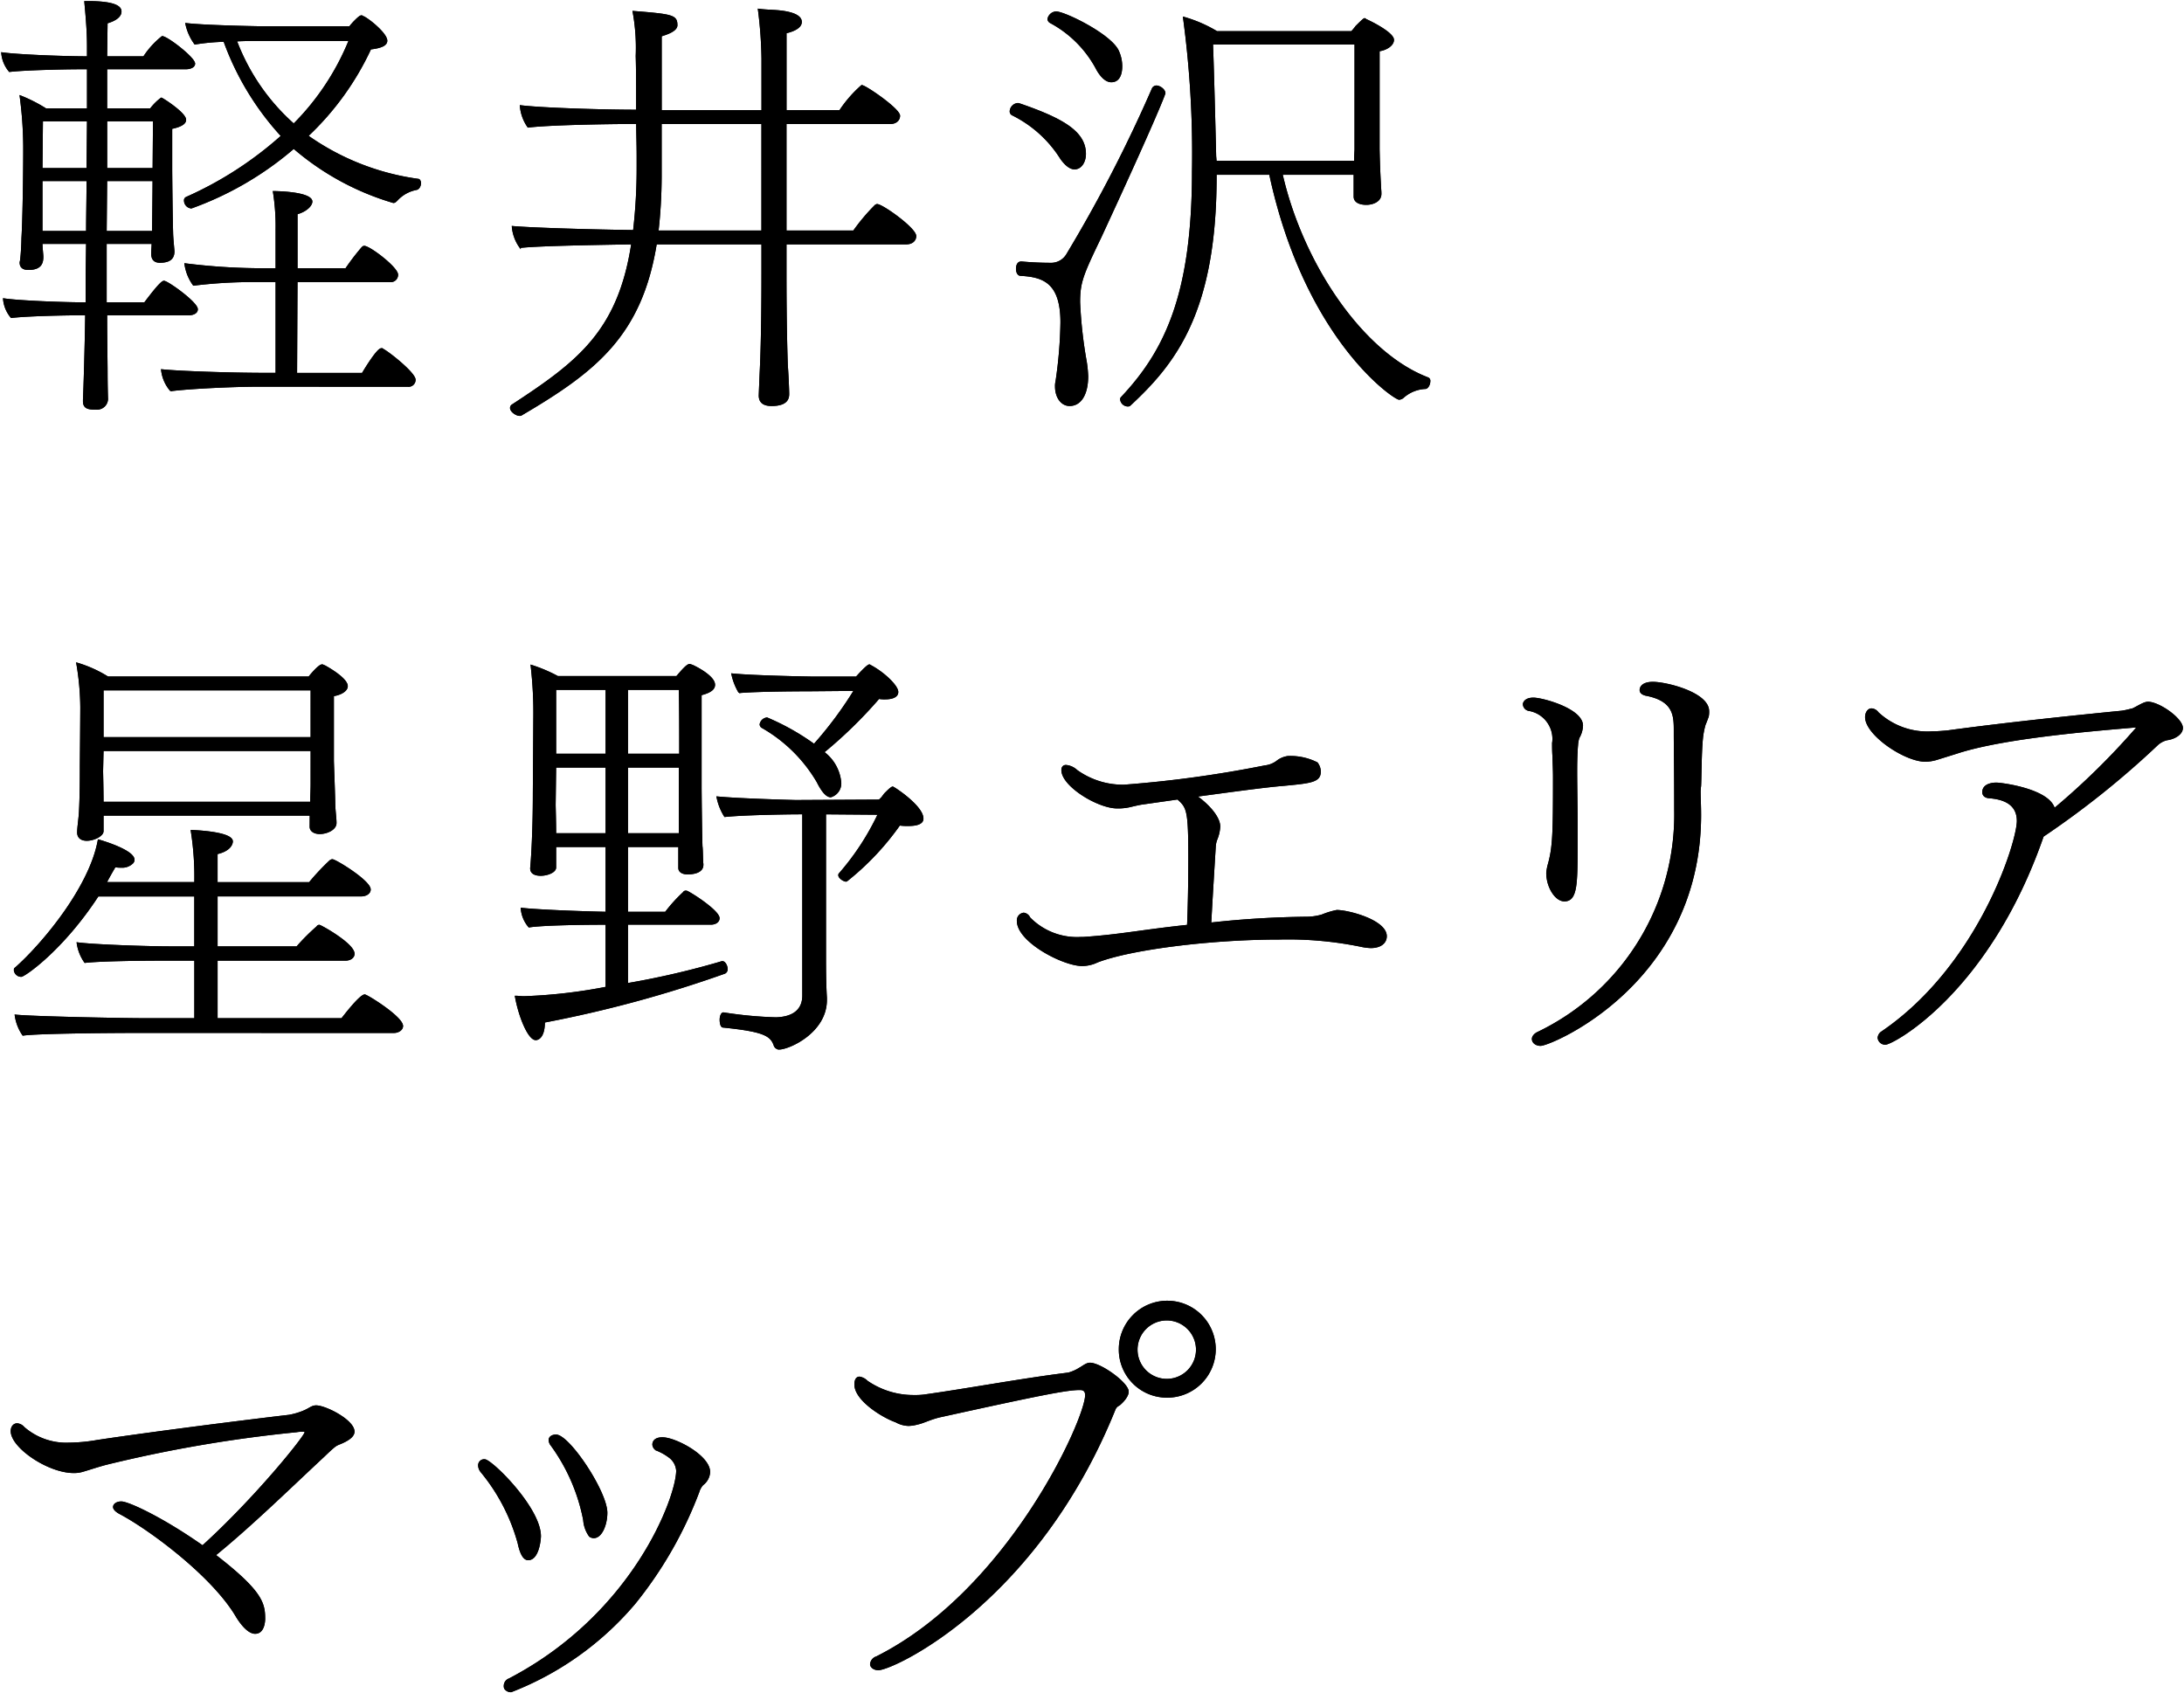 <svg xmlns="http://www.w3.org/2000/svg" xmlns:xlink="http://www.w3.org/1999/xlink" width="171.571" height="133.025" viewBox="0 0 171.571 133.025">
  <defs>
    <clipPath id="clip-path">
      <rect id="長方形_23861" data-name="長方形 23861" width="171.571" height="133.025" stroke="#000" stroke-width="0.1"/>
    </clipPath>
  </defs>
  <g id="グループ_8875" data-name="グループ 8875" clip-path="url(#clip-path)">
    <path id="パス_6039" data-name="パス 6039" d="M8.328,24.686c0,1.869.035,3.809.035,4.48,0,1.2.035,2.152.035,2.152a.809.809,0,0,1-.882.776c-.494,0-.988,0-.988-.6v-.141c.035-.6.141-4.127.176-6.667H6.176c-1.2,0-4.2.069-5.326.21a2.549,2.549,0,0,1-.6-1.445c1.129.175,4.655.316,6.49.316V21.547l.035-2.47H3.248c0,.353.069.882.069,1.06,0,.492-.14.986-1.129.986-.492,0-.634-.246-.634-.528,0-.072.035-.141.035-.213.071-.492.106-1.48.106-1.693.106-1.728.141-5.749.141-6.772a31.384,31.384,0,0,0-.282-4.409A11.944,11.944,0,0,1,3.566,8.53h3.28V5.356h-.6c-1.164,0-4.409.071-5.538.212a2.54,2.54,0,0,1-.6-1.446c1.164.176,4.9.317,6.737.317V3.663C6.846,2.6,6.776,1.617,6.634.1h.247C9.315.1,9.456.629,9.456.876c0,.282-.247.635-1.093.882L8.328,4.439h2.928A6.72,6.72,0,0,1,12.7,2.851c.389,0,2.54,1.658,2.54,2.116,0,.247-.317.388-.67.388H8.328V8.53h3.457a4.247,4.247,0,0,1,.847-.847c.071,0,1.9,1.164,1.9,1.693,0,.247-.247.494-1.093.67v3.245c0,.423.035,3.74.071,4.938,0,.389.106,1.377.106,1.481,0,.494-.247.847-1.092.847-.425,0-.636-.212-.636-.669,0-.248.035-.564.035-.813H8.291v4.691h3.035c1.164-1.552,1.411-1.693,1.517-1.693.282,0,2.61,1.659,2.61,2.188,0,.282-.317.423-.669.423ZM6.846,9.447H3.284l-.035,3.774H6.811Zm-.071,8.714c0-1.342.035-2.682.035-4.022H3.248v4.022Zm5.186,0c0-.707.034-3.141.034-4.022H8.328l-.037,4.022Zm.069-8.714h-3.7v3.774H12Zm8.077,20.848c-1.517,0-5.079.141-6.737.353a2.981,2.981,0,0,1-.705-1.624c1.34.142,5.361.282,8.254.282h.741V22.075H19.968a38.191,38.191,0,0,0-4.8.282A3.66,3.66,0,0,1,14.5,20.7a49.021,49.021,0,0,0,6.28.387h.88v-3.1a17.2,17.2,0,0,0-.21-2.963c1.833.037,3,.319,3,.776,0,.282-.389.741-1.165.954v4.337h3.845A18.183,18.183,0,0,1,28.4,19.429c.069-.071.106-.1.176-.1.422,0,2.609,1.658,2.609,2.222a.526.526,0,0,1-.564.528H23.283l-.034,7.231h5.184c.142-.246,1.165-1.939,1.483-1.939a.272.272,0,0,1,.176.071c.459.247,2.468,1.834,2.468,2.363a.5.5,0,0,1-.564.494Zm8.43-29c.53.282,1.8,1.34,1.8,1.869,0,.317-.351.529-1.268.635a22.232,22.232,0,0,1-4.94,6.843,19.623,19.623,0,0,0,8.678,3.421c.106,0,.176.142.176.282,0,.212-.107.459-.319.494a2.774,2.774,0,0,0-1.515.847c-.106.106-.178.176-.284.176A21.1,21.1,0,0,1,23.038,11.6a25.534,25.534,0,0,1-8.044,4.691.573.573,0,0,1-.529-.564.237.237,0,0,1,.141-.247,28.647,28.647,0,0,0,7.478-4.832A22.09,22.09,0,0,1,17.569,3.2a16.45,16.45,0,0,0-2.293.212,4.057,4.057,0,0,1-.705-1.587c1.411.176,5.573.247,5.573.247h7.3c.106-.176.739-.847.882-.847a.127.127,0,0,1,.1.035ZM19.791,3.133s-.529,0-1.27.035a16.553,16.553,0,0,0,4.516,6.561,19.931,19.931,0,0,0,4.372-6.6Z" transform="translate(0.039 0.035)" stroke="#000" stroke-width="0.1"/>
    <path id="パス_6040" data-name="パス 6040" d="M8.328,24.686c0,1.869.035,3.809.035,4.48,0,1.2.035,2.152.035,2.152a.809.809,0,0,1-.882.776c-.494,0-.988,0-.988-.6v-.141c.035-.6.141-4.127.176-6.667H6.176c-1.2,0-4.2.069-5.326.21a2.549,2.549,0,0,1-.6-1.445c1.129.175,4.655.316,6.49.316V21.547l.035-2.47H3.248c0,.353.069.882.069,1.06,0,.492-.14.986-1.129.986-.492,0-.634-.246-.634-.528,0-.072.035-.141.035-.213.071-.492.106-1.48.106-1.693.106-1.728.141-5.749.141-6.772a31.384,31.384,0,0,0-.282-4.409A11.944,11.944,0,0,1,3.566,8.53h3.28V5.356h-.6c-1.164,0-4.409.071-5.538.212a2.54,2.54,0,0,1-.6-1.446c1.164.176,4.9.317,6.737.317V3.663C6.846,2.6,6.776,1.617,6.634.1h.247C9.315.1,9.456.629,9.456.876c0,.282-.247.635-1.093.882L8.328,4.439h2.928A6.72,6.72,0,0,1,12.7,2.851c.389,0,2.54,1.658,2.54,2.116,0,.247-.317.388-.67.388H8.328V8.53h3.457a4.247,4.247,0,0,1,.847-.847c.071,0,1.9,1.164,1.9,1.693,0,.247-.247.494-1.093.67v3.245c0,.423.035,3.74.071,4.938,0,.389.106,1.377.106,1.481,0,.494-.247.847-1.092.847-.425,0-.636-.212-.636-.669,0-.248.035-.564.035-.813H8.291v4.691h3.035c1.164-1.552,1.411-1.693,1.517-1.693.282,0,2.61,1.659,2.61,2.188,0,.282-.317.423-.669.423ZM6.846,9.447H3.284l-.035,3.774H6.811Zm-.071,8.714c0-1.342.035-2.682.035-4.022H3.248v4.022Zm5.186,0c0-.707.034-3.141.034-4.022H8.328l-.037,4.022Zm.069-8.714h-3.7v3.774H12Zm8.077,20.848c-1.517,0-5.079.141-6.737.353a2.981,2.981,0,0,1-.705-1.624c1.34.142,5.361.282,8.254.282h.741V22.075H19.968a38.191,38.191,0,0,0-4.8.282A3.66,3.66,0,0,1,14.5,20.7a49.021,49.021,0,0,0,6.28.387h.88v-3.1a17.2,17.2,0,0,0-.21-2.963c1.833.037,3,.319,3,.776,0,.282-.389.741-1.165.954v4.337h3.845A18.183,18.183,0,0,1,28.4,19.429c.069-.071.106-.1.176-.1.422,0,2.609,1.658,2.609,2.222a.526.526,0,0,1-.564.528H23.283l-.034,7.231h5.184c.142-.246,1.165-1.939,1.483-1.939a.272.272,0,0,1,.176.071c.459.247,2.468,1.834,2.468,2.363a.5.5,0,0,1-.564.494Zm8.43-29c.53.282,1.8,1.34,1.8,1.869,0,.317-.351.529-1.268.635a22.232,22.232,0,0,1-4.94,6.843,19.623,19.623,0,0,0,8.678,3.421c.106,0,.176.142.176.282,0,.212-.107.459-.319.494a2.774,2.774,0,0,0-1.515.847c-.106.106-.178.176-.284.176A21.1,21.1,0,0,1,23.038,11.6a25.534,25.534,0,0,1-8.044,4.691.573.573,0,0,1-.529-.564.237.237,0,0,1,.141-.247,28.647,28.647,0,0,0,7.478-4.832A22.09,22.09,0,0,1,17.569,3.2a16.45,16.45,0,0,0-2.293.212,4.057,4.057,0,0,1-.705-1.587c1.411.176,5.573.247,5.573.247h7.3c.106-.176.739-.847.882-.847a.127.127,0,0,1,.1.035ZM19.791,3.133s-.529,0-1.27.035a16.553,16.553,0,0,0,4.516,6.561,19.931,19.931,0,0,0,4.372-6.6Z" transform="translate(0.039 0.035)" stroke="#000" stroke-miterlimit="10" stroke-width="0.1"/>
    <path id="パス_6041" data-name="パス 6041" d="M51.191,18.954v2.363c0,.918,0,4.2.106,7.232.034.353.106,1.8.106,2.222s-.212.882-1.34.882c-.741,0-.952-.353-.952-.776,0,0,.035-.952.071-1.764.141-2.751.141-6.843.141-7.8V18.954H41c-1.164,7.2-4.76,10.019-10.582,13.44-.035.035-.071.035-.141.035-.282,0-.705-.317-.705-.564a.265.265,0,0,1,.141-.247c5.115-3.351,8.326-5.751,9.383-12.664-1.94.035-7.265.106-8.783.282a3.239,3.239,0,0,1-.6-1.623c1.552.141,6.6.282,9.524.317a42.472,42.472,0,0,0,.282-5.044v-.847c0-.917-.035-1.764-.035-2.54H38.95c-1.48,0-6.349.071-8.007.282a3.364,3.364,0,0,1-.6-1.658c1.693.212,6.525.353,9.136.353,0-1.8,0-3.139-.034-4.268A15.727,15.727,0,0,0,39.2.718c3.141.247,3.423.317,3.423,1.093-.037.459-.917.705-1.236.811V8.514h7.938V4.422a32.889,32.889,0,0,0-.282-3.88c.492.071.951.071,1.376.106.494.035,1.975.176,1.975.882,0,.494-.741.741-1.2.847V8.514h4.233A9.871,9.871,0,0,1,57.15,6.538c.282,0,2.964,1.834,2.964,2.363,0,.282-.212.6-.741.6H51.191v8.465h5.326a15.55,15.55,0,0,1,1.658-1.975.322.322,0,0,1,.176-.106c.423,0,3.033,1.869,3.033,2.469,0,.282-.212.6-.741.6ZM49.321,9.5H41.383v4.233a38.921,38.921,0,0,1-.246,4.233h8.183Z" transform="translate(10.545 0.193)" stroke="#000" stroke-width="0.1"/>
    <path id="パス_6042" data-name="パス 6042" d="M51.191,18.954v2.363c0,.918,0,4.2.106,7.232.034.353.106,1.8.106,2.222s-.212.882-1.34.882c-.741,0-.952-.353-.952-.776,0,0,.035-.952.071-1.764.141-2.751.141-6.843.141-7.8V18.954H41c-1.164,7.2-4.76,10.019-10.582,13.44-.035.035-.071.035-.141.035-.282,0-.705-.317-.705-.564a.265.265,0,0,1,.141-.247c5.115-3.351,8.326-5.751,9.383-12.664-1.94.035-7.265.106-8.783.282a3.239,3.239,0,0,1-.6-1.623c1.552.141,6.6.282,9.524.317a42.472,42.472,0,0,0,.282-5.044v-.847c0-.917-.035-1.764-.035-2.54H38.95c-1.48,0-6.349.071-8.007.282a3.364,3.364,0,0,1-.6-1.658c1.693.212,6.525.353,9.136.353,0-1.8,0-3.139-.034-4.268A15.727,15.727,0,0,0,39.2.718c3.141.247,3.423.317,3.423,1.093-.037.459-.917.705-1.236.811V8.514h7.938V4.422a32.889,32.889,0,0,0-.282-3.88c.492.071.951.071,1.376.106.494.035,1.975.176,1.975.882,0,.494-.741.741-1.2.847V8.514h4.233A9.871,9.871,0,0,1,57.15,6.538c.282,0,2.964,1.834,2.964,2.363,0,.282-.212.6-.741.6H51.191v8.465h5.326a15.55,15.55,0,0,1,1.658-1.975.322.322,0,0,1,.176-.106c.423,0,3.033,1.869,3.033,2.469,0,.282-.212.6-.741.6ZM49.321,9.5H41.383v4.233a38.921,38.921,0,0,1-.246,4.233h8.183Z" transform="translate(10.545 0.193)" stroke="#000" stroke-miterlimit="10" stroke-width="0.1"/>
    <path id="パス_6043" data-name="パス 6043" d="M62.491,12.232A9.427,9.427,0,0,0,58.68,8.775a.293.293,0,0,1-.176-.282.644.644,0,0,1,.6-.6c.034,0,.106.035.14.035,3.386,1.164,5.151,2.187,5.151,3.915,0,.6-.317,1.164-.847,1.164-.317,0-.67-.247-1.058-.776m1.446,11.253a35.233,35.233,0,0,0,.529,4.727,9.556,9.556,0,0,1,.106,1.093c0,1.411-.53,2.293-1.411,2.293-.636,0-1.095-.635-1.095-1.481a1.4,1.4,0,0,1,.037-.388,34.454,34.454,0,0,0,.388-4.656c0-3.175-1.448-3.6-3.175-3.7-.212,0-.317-.248-.317-.5,0-.282.106-.529.351-.529h.037c.776.071,1.587.106,2.363.106a1.44,1.44,0,0,0,1.2-.705A111.8,111.8,0,0,0,69.685,6.694a.362.362,0,0,1,.282-.176c.282,0,.672.282.672.564,0,0-.389,1.27-5.044,11.324-1.411,2.928-1.658,3.527-1.658,5.079M65.313,5.213a8.853,8.853,0,0,0-3.668-3.7.365.365,0,0,1-.176-.247A.678.678,0,0,1,62.1.7c.67,0,4.372,1.8,4.9,3.1a2.879,2.879,0,0,1,.246,1.164c0,.353-.069,1.2-.81,1.2-.353,0-.741-.282-1.129-.952m20.211,8.22H79.845c1.589,6.983,6.28,14.039,11.464,16.014a.236.236,0,0,1,.141.247c0,.246-.141.529-.317.564a2.8,2.8,0,0,0-1.8.741.563.563,0,0,1-.284.106c-.387,0-7.372-4.691-10.159-17.672H74.66v.175c0,10.688-3.245,14.71-6.737,17.955-.071.071-.106.071-.213.071a.565.565,0,0,1-.528-.494.2.2,0,0,1,.069-.176c3.388-3.6,5.574-8.042,5.574-17.744a79.763,79.763,0,0,0-.707-12.1A10.8,10.8,0,0,1,74.731,2.25H85.313a4.282,4.282,0,0,0,.353-.423c.564-.564.636-.6.67-.6s.072.035.106.071c.035,0,2.152.988,2.152,1.587,0,.423-.564.776-1.129.847v7.689c0,.212.035,1.693.106,2.822,0,.247.035.459.035.67v.071c0,.6-.67.811-1.129.811-.528,0-.952-.176-.952-.6V13.433ZM85.595,3.2H74.377c.107,2.787.248,8.818.248,8.818l.035.423h10.9c0-.459.034-.882.034-.952Z" transform="translate(20.865 0.248)" stroke="#000" stroke-width="0.1"/>
    <path id="パス_6044" data-name="パス 6044" d="M62.491,12.232A9.427,9.427,0,0,0,58.68,8.775a.293.293,0,0,1-.176-.282.644.644,0,0,1,.6-.6c.034,0,.106.035.14.035,3.386,1.164,5.151,2.187,5.151,3.915,0,.6-.317,1.164-.847,1.164C63.232,13.008,62.879,12.761,62.491,12.232Zm1.446,11.253a35.233,35.233,0,0,0,.529,4.727,9.556,9.556,0,0,1,.106,1.093c0,1.411-.53,2.293-1.411,2.293-.636,0-1.095-.635-1.095-1.481a1.4,1.4,0,0,1,.037-.388,34.454,34.454,0,0,0,.388-4.656c0-3.175-1.448-3.6-3.175-3.7-.212,0-.317-.248-.317-.5,0-.282.106-.529.351-.529h.037c.776.071,1.587.106,2.363.106a1.44,1.44,0,0,0,1.2-.705A111.8,111.8,0,0,0,69.685,6.694a.362.362,0,0,1,.282-.176c.282,0,.672.282.672.564,0,0-.389,1.27-5.044,11.324C64.184,21.334,63.937,21.934,63.937,23.486ZM65.313,5.213a8.853,8.853,0,0,0-3.668-3.7.365.365,0,0,1-.176-.247A.678.678,0,0,1,62.1.7c.67,0,4.372,1.8,4.9,3.1a2.879,2.879,0,0,1,.246,1.164c0,.353-.069,1.2-.81,1.2C66.089,6.165,65.7,5.883,65.313,5.213Zm20.211,8.22H79.845c1.589,6.983,6.28,14.039,11.464,16.014a.236.236,0,0,1,.141.247c0,.246-.141.529-.317.564a2.8,2.8,0,0,0-1.8.741.563.563,0,0,1-.284.106c-.387,0-7.372-4.691-10.159-17.672H74.66v.175c0,10.688-3.245,14.71-6.737,17.955-.071.071-.106.071-.213.071a.565.565,0,0,1-.528-.494.2.2,0,0,1,.069-.176c3.388-3.6,5.574-8.042,5.574-17.744a79.763,79.763,0,0,0-.707-12.1A10.8,10.8,0,0,1,74.731,2.25H85.313a4.282,4.282,0,0,0,.353-.423c.564-.564.636-.6.67-.6s.072.035.106.071c.035,0,2.152.988,2.152,1.587,0,.423-.564.776-1.129.847v7.689c0,.212.035,1.693.106,2.822,0,.247.035.459.035.67v.071c0,.6-.67.811-1.129.811-.528,0-.952-.176-.952-.6V13.433ZM85.595,3.2H74.377c.107,2.787.248,8.818.248,8.818l.035.423h10.9c0-.459.034-.882.034-.952Z" transform="translate(20.865 0.248)" stroke="#000" stroke-miterlimit="10" stroke-width="0.1"/>
    <path id="パス_6045" data-name="パス 6045" d="M10.114,67.4c-1.2,0-7.443.035-8.607.212a3.58,3.58,0,0,1-.6-1.552c1.236.141,8.4.282,10.125.282h3.986V61.723H12.16c-1.235,0-4.621.035-5.785.176a3.424,3.424,0,0,1-.6-1.517c1.271.176,5.574.317,7.3.317h1.94V56.679H7.4c-2.787,4.268-5.785,6.314-6.033,6.314a.535.535,0,0,1-.528-.459c0-.071,0-.141.069-.176C2.918,60.594,6.763,56.079,7.433,52.3c.494.141,2.787.847,2.787,1.552a.375.375,0,0,1-.106.246,1.169,1.169,0,0,1-.917.319,2.091,2.091,0,0,1-.459-.037c-.247.425-.494.848-.707,1.271h6.985a23.048,23.048,0,0,0-.282-4.093c.141,0,3.21.107,3.21.847,0,.142-.106.707-1.2.954v2.293h7.268a18.606,18.606,0,0,1,1.621-1.728c.072-.035.106-.071.178-.071.246,0,2.962,1.658,2.962,2.328,0,.317-.351.494-.7.494H16.745V60.7h6.279a16.556,16.556,0,0,1,1.587-1.587.194.194,0,0,1,.176-.106c.106,0,2.717,1.446,2.717,2.222,0,.317-.317.494-.67.494H16.745v4.621h9.807c1.233-1.587,1.656-1.869,1.8-1.869.178,0,2.964,1.728,2.964,2.434,0,.282-.319.494-.672.494ZM24.082,50.33H7.786V51.6c0,.353-.705.705-1.27.705-.388,0-.705-.178-.705-.6,0-.388.106-1.023.141-1.589.071-1.3.071-2.856.071-3.668,0,0,.035-3.809.035-4.584a20.961,20.961,0,0,0-.317-3.458A9.8,9.8,0,0,1,8.174,39.5h15.8c.106-.141.777-.952,1.023-.952a.128.128,0,0,1,.106.035l.106.035c.705.389,1.764,1.093,1.764,1.587,0,.388-.564.67-1.092.741v5.079c0,.248.069,1.834.106,3.28,0,.636.1,1.236.1,1.624v.035c0,.494-.705.811-1.27.811-.388,0-.741-.176-.741-.529Zm.071-5.079H7.786L7.75,46.871c0,.176.035,1.411.035,2.47H24.118c0-.5.034-.918.034-1.517Zm0-4.763H7.786v3.774H24.152Z" transform="translate(0.299 13.697)" stroke="#000" stroke-width="0.1"/>
    <path id="パス_6046" data-name="パス 6046" d="M10.114,67.4c-1.2,0-7.443.035-8.607.212a3.58,3.58,0,0,1-.6-1.552c1.236.141,8.4.282,10.125.282h3.986V61.723H12.16c-1.235,0-4.621.035-5.785.176a3.424,3.424,0,0,1-.6-1.517c1.271.176,5.574.317,7.3.317h1.94V56.679H7.4c-2.787,4.268-5.785,6.314-6.033,6.314a.535.535,0,0,1-.528-.459c0-.071,0-.141.069-.176C2.918,60.594,6.763,56.079,7.433,52.3c.494.141,2.787.847,2.787,1.552a.375.375,0,0,1-.106.246,1.169,1.169,0,0,1-.917.319,2.091,2.091,0,0,1-.459-.037c-.247.425-.494.848-.707,1.271h6.985a23.048,23.048,0,0,0-.282-4.093c.141,0,3.21.107,3.21.847,0,.142-.106.707-1.2.954v2.293h7.268a18.606,18.606,0,0,1,1.621-1.728c.072-.035.106-.071.178-.071.246,0,2.962,1.658,2.962,2.328,0,.317-.351.494-.7.494H16.745V60.7h6.279a16.556,16.556,0,0,1,1.587-1.587.194.194,0,0,1,.176-.106c.106,0,2.717,1.446,2.717,2.222,0,.317-.317.494-.67.494H16.745v4.621h9.807c1.233-1.587,1.656-1.869,1.8-1.869.178,0,2.964,1.728,2.964,2.434,0,.282-.319.494-.672.494ZM24.082,50.33H7.786V51.6c0,.353-.705.705-1.27.705-.388,0-.705-.178-.705-.6,0-.388.106-1.023.141-1.589.071-1.3.071-2.856.071-3.668,0,0,.035-3.809.035-4.584a20.961,20.961,0,0,0-.317-3.458A9.8,9.8,0,0,1,8.174,39.5h15.8c.106-.141.777-.952,1.023-.952a.128.128,0,0,1,.106.035l.106.035c.705.389,1.764,1.093,1.764,1.587,0,.388-.564.67-1.092.741v5.079c0,.248.069,1.834.106,3.28,0,.636.1,1.236.1,1.624v.035c0,.494-.705.811-1.27.811-.388,0-.741-.176-.741-.529Zm.071-5.079H7.786L7.75,46.871c0,.176.035,1.411.035,2.47H24.118c0-.5.034-.918.034-1.517Zm0-4.763H7.786v3.774H24.152Z" transform="translate(0.299 13.697)" stroke="#000" stroke-miterlimit="10" stroke-width="0.1"/>
    <path id="パス_6047" data-name="パス 6047" d="M46.115,61.836c.176,0,.351.317.351.564a.33.33,0,0,1-.175.317A95.549,95.549,0,0,1,32.11,66.562c0,1.164-.459,1.376-.67,1.376-.564,0-1.306-1.8-1.587-3.386.212,0,.423.035.67.035a41.072,41.072,0,0,0,6.455-.741V58.873H36.59c-1.129,0-4.585.035-5.679.212a2.51,2.51,0,0,1-.6-1.446c1.093.141,4.8.282,6.667.317V52.769H32.992v1.659c0,.353-.635.6-1.165.6-.422,0-.775-.141-.775-.529v-.035c.035-.282.21-2.541.21-5.927,0,0,.037-5.361.037-5.749a32.3,32.3,0,0,0-.212-4.233,11.879,11.879,0,0,1,2.081.882h9.347c.423-.494.811-.952,1.023-.952.037,0,.071.035.106.035l.107.035c.388.176,1.727.882,1.727,1.517,0,.282-.21.564-1.057.776v7.231c0,.741.034,3.6.069,4.691.037.176.037,1.2.071,1.377v.071c0,.564-.67.7-1.2.7-.351,0-.67-.14-.67-.457V52.769H38.636v5.186h3A11.907,11.907,0,0,1,43.045,56.4a.192.192,0,0,1,.176-.106.273.273,0,0,1,.141.034c.564.282,2.47,1.553,2.47,2.082,0,.282-.282.459-.636.459H38.636v4.691a64.809,64.809,0,0,0,7.443-1.728Zm-9.137-15.31H32.992l-.037,2.963c0,.213.037,1.271.037,2.293h3.986Zm0-6.1H32.992v5.115h3.986Zm5.785,5.115c0-1.658,0-3.633-.034-5.115H38.636v5.115Zm-.034.988H38.636v5.256h4.093Zm9.7,3.67H51.9s-3.951.034-5.607.21a4.375,4.375,0,0,1-.6-1.515c1.8.175,6.174.282,6.174.282l6.561-.035.212-.213.21-.282c.248-.247.53-.529.635-.529.072,0,2.363,1.483,2.363,2.47,0,.423-.564.529-1.129.529a4.324,4.324,0,0,1-.7-.037,21.162,21.162,0,0,1-4.127,4.375.13.13,0,0,1-.071.034c-.178,0-.564-.246-.564-.457a.137.137,0,0,1,.034-.107,20.187,20.187,0,0,0,3.069-4.691L54.193,50.2V61.624c0,.423,0,1.9.071,3.033v.176c0,2.54-2.929,3.845-3.705,3.845a.413.413,0,0,1-.387-.317c-.284-.776-.918-1.093-4.022-1.411-.14,0-.212-.282-.212-.564s.106-.529.247-.529a31.6,31.6,0,0,0,4.127.388c1.27-.035,2.118-.564,2.118-1.764Zm.564-9.666s-4.022,0-5.573.141a4.689,4.689,0,0,1-.564-1.446c1.693.176,6.208.247,6.208.247h3.563c.069-.071.847-.952,1.023-.952a.1.1,0,0,1,.069.035c1.023.529,2.152,1.587,2.152,2.081,0,.388-.459.529-.986.529a2.485,2.485,0,0,1-.494-.035,35.538,35.538,0,0,1-4.34,4.234,3.336,3.336,0,0,1,1.342,2.4,1.085,1.085,0,0,1-.777,1.093c-.316,0-.67-.388-1.057-1.165a11.784,11.784,0,0,0-4.375-4.3.31.31,0,0,1-.106-.212.6.6,0,0,1,.53-.494,18.736,18.736,0,0,1,3.7,2.081,30.185,30.185,0,0,0,3.175-4.268Z" transform="translate(10.647 13.724)" stroke="#000" stroke-width="0.1"/>
    <path id="パス_6048" data-name="パス 6048" d="M46.115,61.836c.176,0,.351.317.351.564a.33.33,0,0,1-.175.317A95.549,95.549,0,0,1,32.11,66.562c0,1.164-.459,1.376-.67,1.376-.564,0-1.306-1.8-1.587-3.386.212,0,.423.035.67.035a41.072,41.072,0,0,0,6.455-.741V58.873H36.59c-1.129,0-4.585.035-5.679.212a2.51,2.51,0,0,1-.6-1.446c1.093.141,4.8.282,6.667.317V52.769H32.992v1.659c0,.353-.635.6-1.165.6-.422,0-.775-.141-.775-.529v-.035c.035-.282.21-2.541.21-5.927,0,0,.037-5.361.037-5.749a32.3,32.3,0,0,0-.212-4.233,11.879,11.879,0,0,1,2.081.882h9.347c.423-.494.811-.952,1.023-.952.037,0,.071.035.106.035l.107.035c.388.176,1.727.882,1.727,1.517,0,.282-.21.564-1.057.776v7.231c0,.741.034,3.6.069,4.691.037.176.037,1.2.071,1.377v.071c0,.564-.67.7-1.2.7-.351,0-.67-.14-.67-.457V52.769H38.636v5.186h3A11.907,11.907,0,0,1,43.045,56.4a.192.192,0,0,1,.176-.106.273.273,0,0,1,.141.034c.564.282,2.47,1.553,2.47,2.082,0,.282-.282.459-.636.459H38.636v4.691a64.809,64.809,0,0,0,7.443-1.728Zm-9.137-15.31H32.992l-.037,2.963c0,.213.037,1.271.037,2.293h3.986Zm0-6.1H32.992v5.115h3.986Zm5.785,5.115c0-1.658,0-3.633-.034-5.115H38.636v5.115Zm-.034.988H38.636v5.256h4.093Zm9.7,3.67H51.9s-3.951.034-5.607.21a4.375,4.375,0,0,1-.6-1.515c1.8.175,6.174.282,6.174.282l6.561-.035.212-.213.21-.282c.248-.247.53-.529.635-.529.072,0,2.363,1.483,2.363,2.47,0,.423-.564.529-1.129.529a4.324,4.324,0,0,1-.7-.037,21.162,21.162,0,0,1-4.127,4.375.13.13,0,0,1-.071.034c-.178,0-.564-.246-.564-.457a.137.137,0,0,1,.034-.107,20.187,20.187,0,0,0,3.069-4.691L54.193,50.2V61.624c0,.423,0,1.9.071,3.033v.176c0,2.54-2.929,3.845-3.705,3.845a.413.413,0,0,1-.387-.317c-.284-.776-.918-1.093-4.022-1.411-.14,0-.212-.282-.212-.564s.106-.529.247-.529a31.6,31.6,0,0,0,4.127.388c1.27-.035,2.118-.564,2.118-1.764Zm.564-9.666s-4.022,0-5.573.141a4.689,4.689,0,0,1-.564-1.446c1.693.176,6.208.247,6.208.247h3.563c.069-.071.847-.952,1.023-.952a.1.1,0,0,1,.069.035c1.023.529,2.152,1.587,2.152,2.081,0,.388-.459.529-.986.529a2.485,2.485,0,0,1-.494-.035,35.538,35.538,0,0,1-4.34,4.234,3.336,3.336,0,0,1,1.342,2.4,1.085,1.085,0,0,1-.777,1.093c-.316,0-.67-.388-1.057-1.165a11.784,11.784,0,0,0-4.375-4.3.31.31,0,0,1-.106-.212.6.6,0,0,1,.53-.494,18.736,18.736,0,0,1,3.7,2.081,30.185,30.185,0,0,0,3.175-4.268Z" transform="translate(10.647 13.724)" stroke="#000" stroke-miterlimit="10" stroke-width="0.1"/>
    <path id="パス_6049" data-name="パス 6049" d="M68.8,47.518c-.282.035-.564.106-.882.176a4.163,4.163,0,0,1-.988.141h-.178c-1.515,0-4.337-1.728-4.337-2.963,0-.212.106-.353.316-.353a1.438,1.438,0,0,1,.847.388,6.212,6.212,0,0,0,3.705,1.164,91.564,91.564,0,0,0,11.076-1.518,1.911,1.911,0,0,0,.917-.351,1.781,1.781,0,0,1,.917-.388h.141a4.646,4.646,0,0,1,2.118.494,1.174,1.174,0,0,1,.246.67c0,.811-.705.882-2.963,1.093-1.34.106-4.162.494-6.774.847.672.459,1.836,1.517,1.836,2.4a3.09,3.09,0,0,1-.212.952,1.854,1.854,0,0,0-.141.6c-.035.635-.247,3.986-.354,6.032a75.286,75.286,0,0,1,7.585-.459,4.453,4.453,0,0,0,1.165-.176A6.311,6.311,0,0,1,84,55.913c.917,0,3.88.776,3.88,2.011,0,.529-.457.882-1.2.882a3.887,3.887,0,0,1-.636-.071,28.475,28.475,0,0,0-6.561-.6c-5.291,0-11.606.776-14.285,1.8a2.8,2.8,0,0,1-1.2.282c-1.481,0-5.079-1.869-5.079-3.492a.557.557,0,0,1,.492-.6.589.589,0,0,1,.46.353,5.2,5.2,0,0,0,4.055,1.552h.178c2.75-.176,4.55-.564,8.183-.952.071-1.517.1-3.633.1-5.361,0-3.739-.14-3.915-.88-4.585Z" transform="translate(21.014 15.625)" stroke="#000" stroke-width="0.1"/>
    <path id="パス_6050" data-name="パス 6050" d="M68.8,47.518c-.282.035-.564.106-.882.176a4.163,4.163,0,0,1-.988.141h-.178c-1.515,0-4.337-1.728-4.337-2.963,0-.212.106-.353.316-.353a1.438,1.438,0,0,1,.847.388,6.212,6.212,0,0,0,3.705,1.164,91.564,91.564,0,0,0,11.076-1.518,1.911,1.911,0,0,0,.917-.351,1.781,1.781,0,0,1,.917-.388h.141a4.646,4.646,0,0,1,2.118.494,1.174,1.174,0,0,1,.246.67c0,.811-.705.882-2.963,1.093-1.34.106-4.162.494-6.774.847.672.459,1.836,1.517,1.836,2.4a3.09,3.09,0,0,1-.212.952,1.854,1.854,0,0,0-.141.6c-.035.635-.247,3.986-.354,6.032a75.286,75.286,0,0,1,7.585-.459,4.453,4.453,0,0,0,1.165-.176A6.311,6.311,0,0,1,84,55.913c.917,0,3.88.776,3.88,2.011,0,.529-.457.882-1.2.882a3.887,3.887,0,0,1-.636-.071,28.475,28.475,0,0,0-6.561-.6c-5.291,0-11.606.776-14.285,1.8a2.8,2.8,0,0,1-1.2.282c-1.481,0-5.079-1.869-5.079-3.492a.557.557,0,0,1,.492-.6.589.589,0,0,1,.46.353,5.2,5.2,0,0,0,4.055,1.552h.178c2.75-.176,4.55-.564,8.183-.952.071-1.517.1-3.633.1-5.361,0-3.739-.14-3.915-.88-4.585Z" transform="translate(21.014 15.625)" stroke="#000" stroke-miterlimit="10" stroke-width="0.1"/>
    <path id="パス_6051" data-name="パス 6051" d="M92.456,44.427c-.037.388-.071,1.129-.071,2.011,0,1.235.034,2.716.034,4.056v1.693c0,3.139,0,4.48-.986,4.48-.707,0-1.377-1.093-1.377-2.187a3.706,3.706,0,0,1,.106-.6c.388-1.376.425-2.363.425-6.913,0-.635-.037-1.2-.037-1.587-.035-.388-.035-.742-.035-1.093a2.276,2.276,0,0,0-1.834-2.575.514.514,0,0,1-.459-.46v-.069c.071-.247.319-.423.777-.423.7,0,3.845.847,3.845,2.152a2.032,2.032,0,0,1-.282.952,2.225,2.225,0,0,0-.106.564m-3.529,23.1c0-.176.141-.388.459-.529a18.985,18.985,0,0,0,10.723-17.46c0-3.176-.034-4.587-.034-6.208,0-1.164,0-2.4-2.257-2.823-.282-.071-.425-.21-.425-.388,0-.282.248-.6.989-.6,1.058,0,4.372.813,4.372,2.259a1.784,1.784,0,0,1-.034.423c-.071.175-.141.388-.248.635a6.209,6.209,0,0,0-.21,1.129c-.106,1.058-.106,3.139-.141,3.7a3.027,3.027,0,0,0-.035.564c0,.423.035.917.035,1.693,0,13.192-11.747,18.095-12.557,18.095-.354,0-.636-.212-.636-.494" transform="translate(31.464 14.095)" stroke="#000" stroke-width="0.1"/>
    <path id="パス_6052" data-name="パス 6052" d="M92.456,44.427c-.037.388-.071,1.129-.071,2.011,0,1.235.034,2.716.034,4.056v1.693c0,3.139,0,4.48-.986,4.48-.707,0-1.377-1.093-1.377-2.187a3.706,3.706,0,0,1,.106-.6c.388-1.376.425-2.363.425-6.913,0-.635-.037-1.2-.037-1.587-.035-.388-.035-.742-.035-1.093a2.276,2.276,0,0,0-1.834-2.575.514.514,0,0,1-.459-.46v-.069c.071-.247.319-.423.777-.423.7,0,3.845.847,3.845,2.152a2.032,2.032,0,0,1-.282.952A2.225,2.225,0,0,0,92.456,44.427Zm-3.529,23.1c0-.176.141-.388.459-.529a18.985,18.985,0,0,0,10.723-17.46c0-3.176-.034-4.587-.034-6.208,0-1.164,0-2.4-2.257-2.823-.282-.071-.425-.21-.425-.388,0-.282.248-.6.989-.6,1.058,0,4.372.813,4.372,2.259a1.784,1.784,0,0,1-.034.423c-.071.175-.141.388-.248.635a6.209,6.209,0,0,0-.21,1.129c-.106,1.058-.106,3.139-.141,3.7a3.027,3.027,0,0,0-.035.564c0,.423.035.917.035,1.693,0,13.192-11.747,18.095-12.557,18.095C89.21,68.025,88.927,67.813,88.927,67.531Z" transform="translate(31.464 14.095)" stroke="#000" stroke-miterlimit="10" stroke-width="0.1"/>
    <path id="パス_6053" data-name="パス 6053" d="M113.609,45.148a3.306,3.306,0,0,1-.882.141c-1.624,0-4.691-2.081-4.691-3.457,0-.317.175-.635.457-.635a.661.661,0,0,1,.5.282A5.692,5.692,0,0,0,113.255,43c.388,0,.777-.035,1.2-.071,4.9-.67,10.864-1.27,13.721-1.552.423-.071.635-.141.811-.176.353-.141.882-.529,1.235-.529.917.035,2.682,1.305,2.682,2.011,0,.494-.636.847-1.2.917a1.683,1.683,0,0,0-.741.388,69.663,69.663,0,0,1-8.995,7.2c-4.268,12.312-11.818,16.331-12.382,16.331a.547.547,0,0,1-.564-.492.6.6,0,0,1,.282-.46c7.619-5.185,10.654-14.885,10.654-16.578,0-1.446-1.27-1.764-2.257-1.834-.319-.035-.459-.212-.459-.423,0-.705.952-.705,1.058-.705.353,0,4.127.459,4.55,2.011a57.167,57.167,0,0,0,6.561-6.455c-3.739.317-10.617.882-14.25,2.081Z" transform="translate(38.531 14.503)" stroke="#000" stroke-width="0.1"/>
    <path id="パス_6054" data-name="パス 6054" d="M113.609,45.148a3.306,3.306,0,0,1-.882.141c-1.624,0-4.691-2.081-4.691-3.457,0-.317.175-.635.457-.635a.661.661,0,0,1,.5.282A5.692,5.692,0,0,0,113.255,43c.388,0,.777-.035,1.2-.071,4.9-.67,10.864-1.27,13.721-1.552.423-.071.635-.141.811-.176.353-.141.882-.529,1.235-.529.917.035,2.682,1.305,2.682,2.011,0,.494-.636.847-1.2.917a1.683,1.683,0,0,0-.741.388,69.663,69.663,0,0,1-8.995,7.2c-4.268,12.312-11.818,16.331-12.382,16.331a.547.547,0,0,1-.564-.492.6.6,0,0,1,.282-.46c7.619-5.185,10.654-14.885,10.654-16.578,0-1.446-1.27-1.764-2.257-1.834-.319-.035-.459-.212-.459-.423,0-.705.952-.705,1.058-.705.353,0,4.127.459,4.55,2.011a57.167,57.167,0,0,0,6.561-6.455c-3.739.317-10.617.882-14.25,2.081Z" transform="translate(38.531 14.503)" stroke="#000" stroke-miterlimit="10" stroke-width="0.1"/>
    <path id="パス_6055" data-name="パス 6055" d="M20.549,98.1c0,.106,0,1.164-.741,1.164-.564,0-1.164-.811-1.481-1.34-1.9-3.21-6.878-6.878-9.171-8.077-.317-.176-.459-.353-.459-.494,0-.212.247-.388.6-.388.529,0,3.175,1.2,6.384,3.457,4.162-3.774,8.077-8.642,8.077-8.959a.035.035,0,0,0-.035-.035c-.035-.035-.1-.035-.21-.035a2.334,2.334,0,0,0-.459.035A106.819,106.819,0,0,0,8.062,86c-.776.212-1.271.388-1.764.529a2.351,2.351,0,0,1-.741.106c-2.011,0-4.9-1.975-4.9-3.245,0-.353.21-.564.459-.564a.786.786,0,0,1,.528.282A5.062,5.062,0,0,0,5.2,84.346a13.4,13.4,0,0,0,2.224-.212c4.727-.705,11.746-1.587,15.063-1.975a5.571,5.571,0,0,0,1.092-.317c.529-.212.67-.423,1.023-.423.741,0,2.964,1.129,2.964,2.011,0,.353-.388.67-1.2.988-.247.106-.353.176-1.2.988-2.54,2.363-5.644,5.4-8.5,7.725,3.6,2.787,3.88,3.739,3.88,4.973" transform="translate(0.234 29.037)" stroke="#000" stroke-width="0.1"/>
    <path id="パス_6056" data-name="パス 6056" d="M20.549,98.1c0,.106,0,1.164-.741,1.164-.564,0-1.164-.811-1.481-1.34-1.9-3.21-6.878-6.878-9.171-8.077-.317-.176-.459-.353-.459-.494,0-.212.247-.388.6-.388.529,0,3.175,1.2,6.384,3.457,4.162-3.774,8.077-8.642,8.077-8.959a.035.035,0,0,0-.035-.035c-.035-.035-.1-.035-.21-.035a2.334,2.334,0,0,0-.459.035A106.819,106.819,0,0,0,8.062,86c-.776.212-1.271.388-1.764.529a2.351,2.351,0,0,1-.741.106c-2.011,0-4.9-1.975-4.9-3.245,0-.353.21-.564.459-.564a.786.786,0,0,1,.528.282A5.062,5.062,0,0,0,5.2,84.346a13.4,13.4,0,0,0,2.224-.212c4.727-.705,11.746-1.587,15.063-1.975a5.571,5.571,0,0,0,1.092-.317c.529-.212.67-.423,1.023-.423.741,0,2.964,1.129,2.964,2.011,0,.353-.388.67-1.2.988-.247.106-.353.176-1.2.988-2.54,2.363-5.644,5.4-8.5,7.725C20.267,95.915,20.549,96.867,20.549,98.1Z" transform="translate(0.234 29.037)" stroke="#000" stroke-miterlimit="10" stroke-width="0.1"/>
    <path id="パス_6057" data-name="パス 6057" d="M30.825,91.573A15.035,15.035,0,0,0,27.9,85.965a.83.83,0,0,1-.176-.459.428.428,0,0,1,.459-.459c.529,0,4.375,3.774,4.375,6,0,.247-.142,1.834-.954,1.834-.457,0-.67-.811-.776-1.305m10.864-7.3a.543.543,0,0,1-.281-.423c0-.106.034-.529.741-.529,1.023,0,3.7,1.411,3.7,2.681a1.321,1.321,0,0,1-.528.988,1.456,1.456,0,0,0-.319.564A31.7,31.7,0,0,1,40,96.3a24.134,24.134,0,0,1-9.735,6.95.574.574,0,0,1-.494-.247.466.466,0,0,1-.034-.212.573.573,0,0,1,.388-.529c9.8-5.116,13.157-14.322,13.157-16.368a1.461,1.461,0,0,0-.494-.988,4.23,4.23,0,0,0-1.095-.635m-8.254-.353a.733.733,0,0,1-.176-.423c0-.247.248-.388.529-.388,1.024,0,3.986,4.444,3.986,6.1,0,.882-.388,1.941-1.023,1.941a.571.571,0,0,1-.317-.107,2.458,2.458,0,0,1-.459-1.27,14.709,14.709,0,0,0-2.54-5.855" transform="translate(9.887 29.639)" stroke="#000" stroke-width="0.1"/>
    <path id="パス_6058" data-name="パス 6058" d="M30.825,91.573A15.035,15.035,0,0,0,27.9,85.965a.83.83,0,0,1-.176-.459.428.428,0,0,1,.459-.459c.529,0,4.375,3.774,4.375,6,0,.247-.142,1.834-.954,1.834C31.144,92.879,30.931,92.067,30.825,91.573Zm10.864-7.3a.543.543,0,0,1-.281-.423c0-.106.034-.529.741-.529,1.023,0,3.7,1.411,3.7,2.681a1.321,1.321,0,0,1-.528.988,1.456,1.456,0,0,0-.319.564A31.7,31.7,0,0,1,40,96.3a24.134,24.134,0,0,1-9.735,6.95.574.574,0,0,1-.494-.247.466.466,0,0,1-.034-.212.573.573,0,0,1,.388-.529c9.8-5.116,13.157-14.322,13.157-16.368a1.461,1.461,0,0,0-.494-.988A4.23,4.23,0,0,0,41.689,84.272Zm-8.254-.353a.733.733,0,0,1-.176-.423c0-.247.248-.388.529-.388,1.024,0,3.986,4.444,3.986,6.1,0,.882-.388,1.941-1.023,1.941a.571.571,0,0,1-.317-.107,2.458,2.458,0,0,1-.459-1.27A14.709,14.709,0,0,0,33.435,83.919Z" transform="translate(9.887 29.639)" stroke="#000" stroke-miterlimit="10" stroke-width="0.1"/>
    <path id="パス_6059" data-name="パス 6059" d="M70.179,83.543a.636.636,0,0,0-.247.282c-6.139,15.239-17.426,20.46-18.589,20.46-.353,0-.6-.212-.6-.423a.651.651,0,0,1,.459-.564C61.608,98.077,67.638,84.6,67.638,82.732c0-.317-.14-.459-.459-.459-1.022,0-3,.388-10.863,2.116-.847.176-1.411.5-1.906.6a2.85,2.85,0,0,1-.7.106,2.133,2.133,0,0,1-.989-.282c-1.023-.353-3.21-1.693-3.21-2.928,0-.317.106-.564.354-.564a1.091,1.091,0,0,1,.6.317,6.4,6.4,0,0,0,3.705,1.129,5.229,5.229,0,0,0,.741-.035c3.316-.459,7.653-1.27,11.358-1.728a3.208,3.208,0,0,0,.882-.388c.212-.106.529-.388.811-.388.847,0,3,1.553,3,2.222,0,.388-.459.847-.67,1.024Zm.106-4.444a3.757,3.757,0,1,1,3.774,3.774A3.726,3.726,0,0,1,70.285,79.1m3.7-2.293a2.346,2.346,0,1,0,2.363,2.328,2.349,2.349,0,0,0-2.363-2.328" transform="translate(17.657 26.876)" stroke="#000" stroke-width="0.1"/>
    <path id="パス_6060" data-name="パス 6060" d="M70.179,83.543a.636.636,0,0,0-.247.282c-6.139,15.239-17.426,20.46-18.589,20.46-.353,0-.6-.212-.6-.423a.651.651,0,0,1,.459-.564C61.608,98.077,67.638,84.6,67.638,82.732c0-.317-.14-.459-.459-.459-1.022,0-3,.388-10.863,2.116-.847.176-1.411.5-1.906.6a2.85,2.85,0,0,1-.7.106,2.133,2.133,0,0,1-.989-.282c-1.023-.353-3.21-1.693-3.21-2.928,0-.317.106-.564.354-.564a1.091,1.091,0,0,1,.6.317,6.4,6.4,0,0,0,3.705,1.129,5.229,5.229,0,0,0,.741-.035c3.316-.459,7.653-1.27,11.358-1.728a3.208,3.208,0,0,0,.882-.388c.212-.106.529-.388.811-.388.847,0,3,1.553,3,2.222,0,.388-.459.847-.67,1.024Zm.106-4.444a3.757,3.757,0,1,1,3.774,3.774A3.726,3.726,0,0,1,70.285,79.1Zm3.7-2.293a2.346,2.346,0,1,0,2.363,2.328A2.349,2.349,0,0,0,73.989,76.806Z" transform="translate(17.657 26.876)" stroke="#000" stroke-miterlimit="10" stroke-width="0.1"/>
  </g>
</svg>
